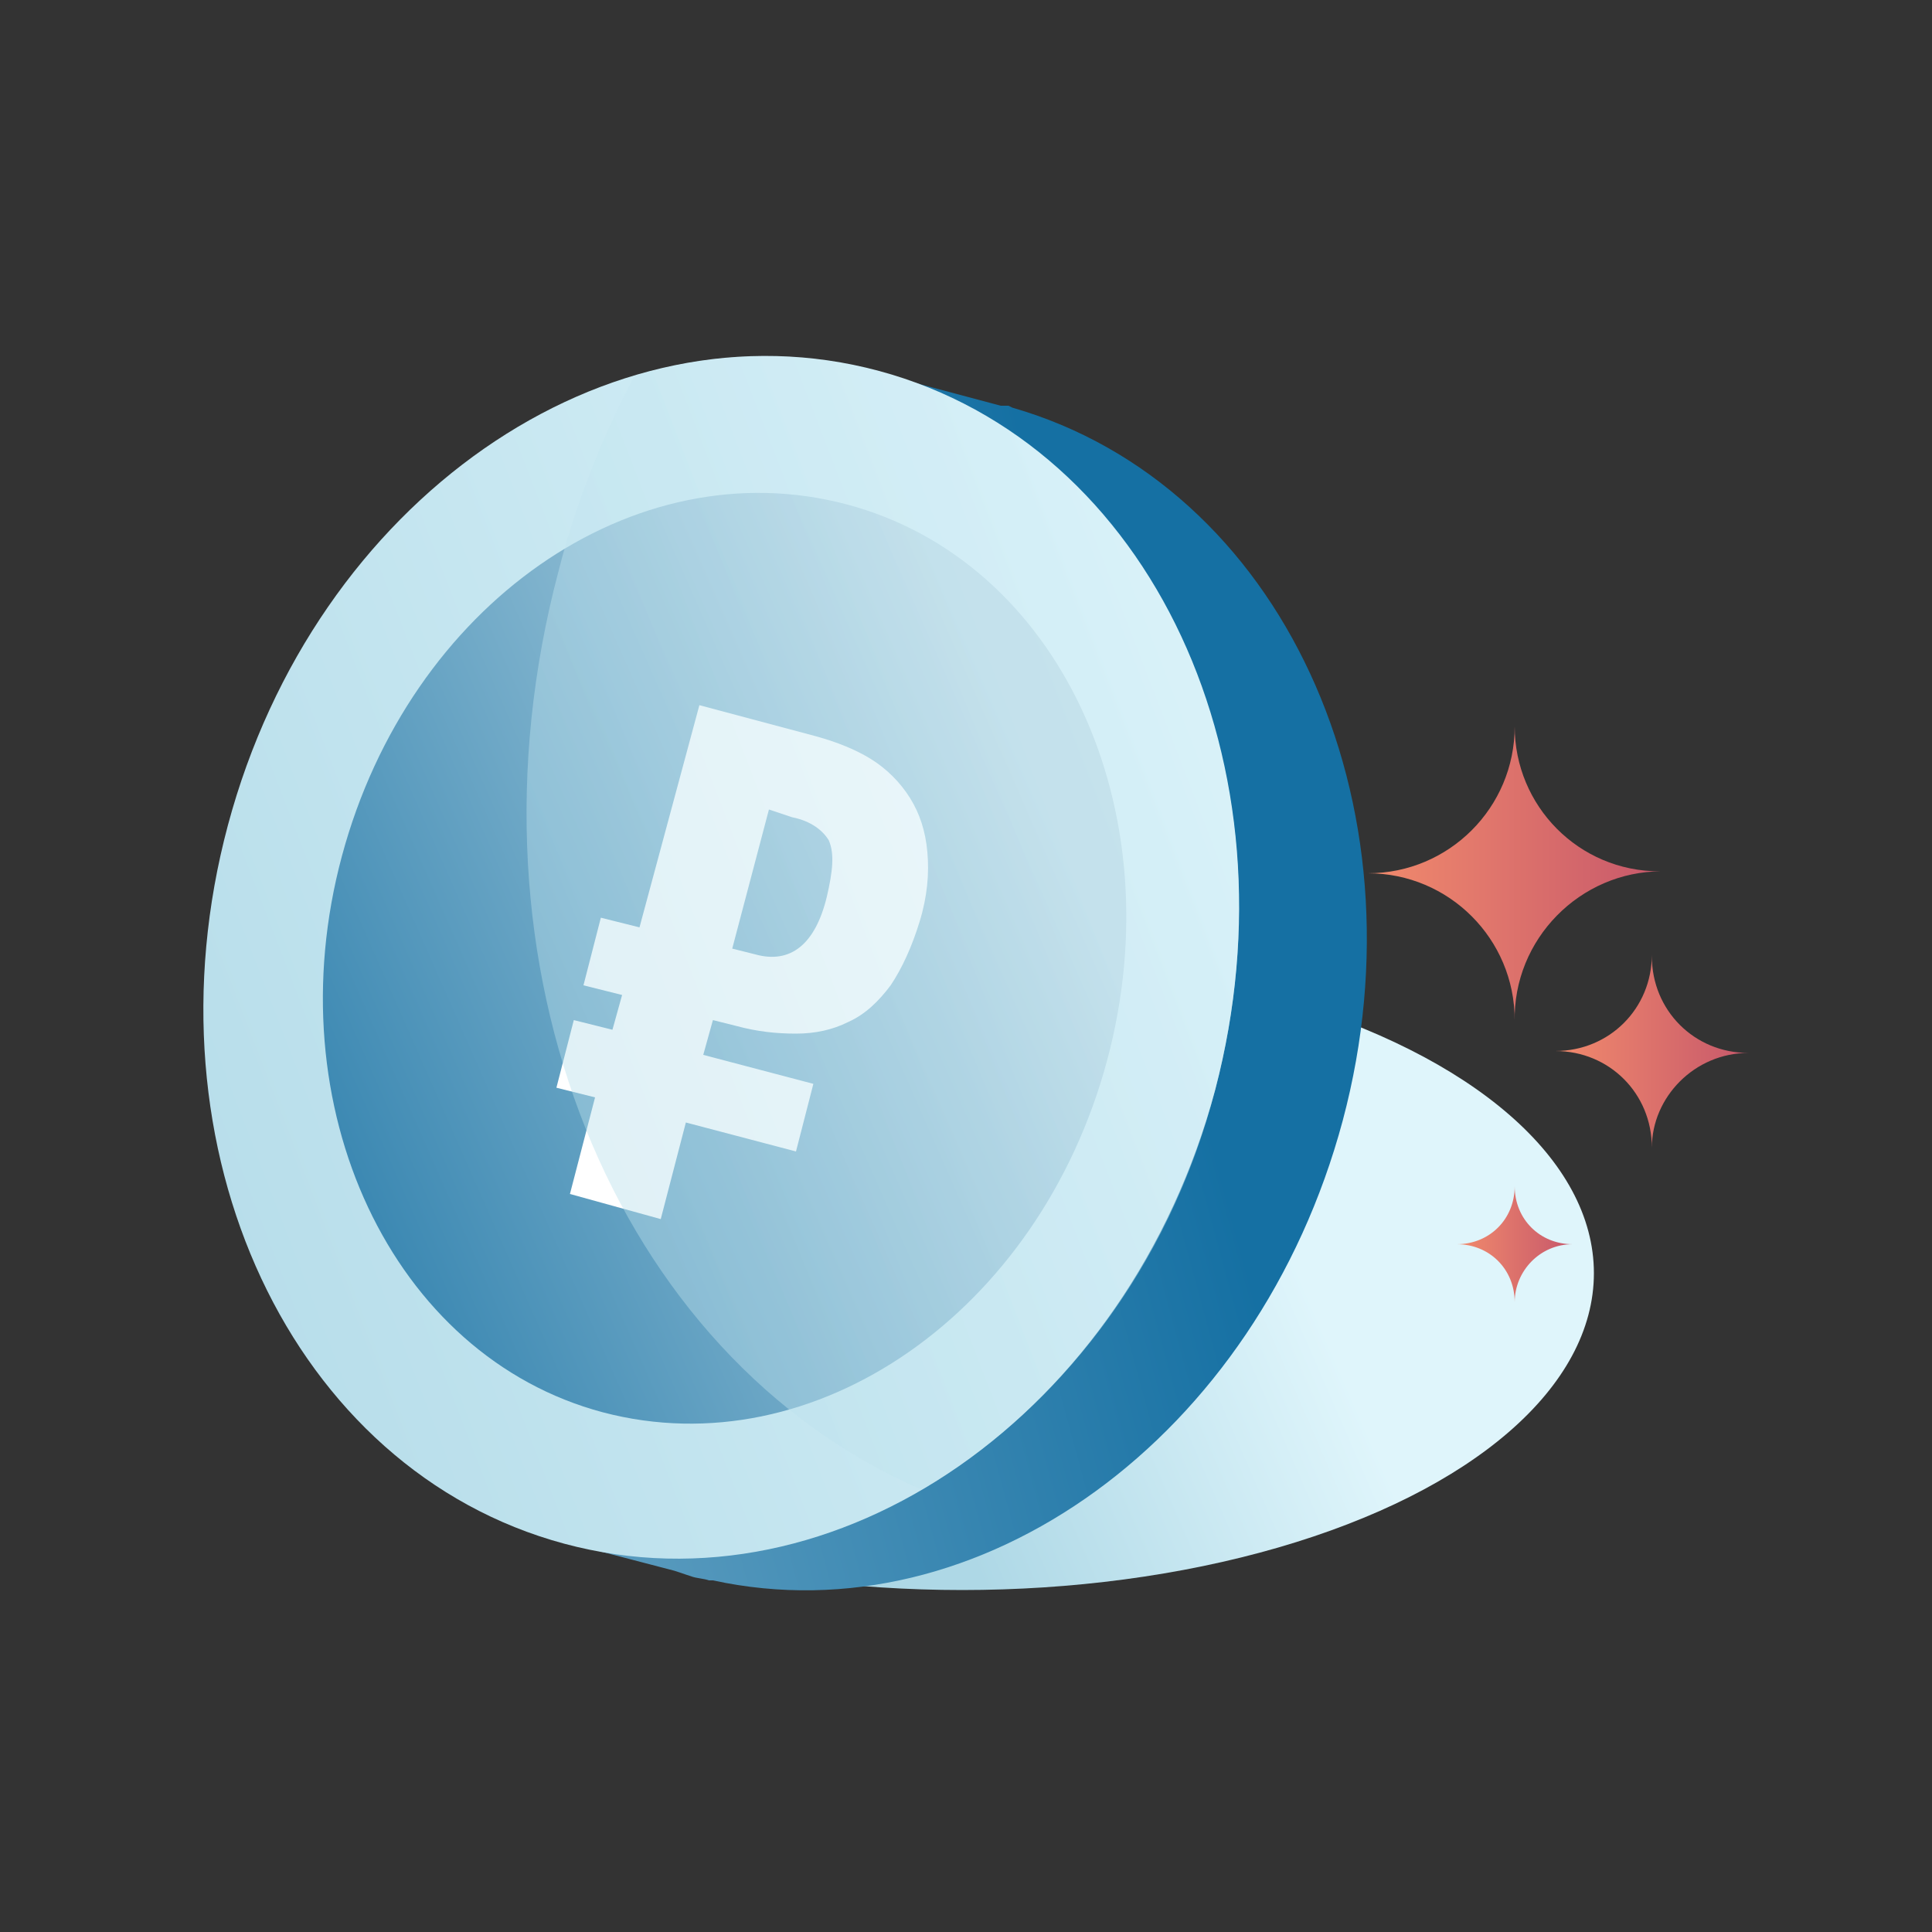 <?xml version="1.0" encoding="utf-8"?>
<!-- Generator: Adobe Illustrator 22.0.0, SVG Export Plug-In . SVG Version: 6.00 Build 0)  -->
<svg version="1.1" id="Слой_1" xmlns="http://www.w3.org/2000/svg" xmlns:xlink="http://www.w3.org/1999/xlink" x="0px" y="0px"
	 viewBox="0 0 100 100" style="enable-background:new 0 0 100 100;" xml:space="preserve">
<rect x="0" y="0" width="100" height="100" fill="#333333" stroke="none"/>
<style type="text/css">
	.st0{fill:url(#SVGID_1_);}
	.st1{fill:url(#SVGID_2_);}
	.st2{fill:url(#SVGID_3_);}
	.st3{fill:url(#SVGID_4_);}
	.st4{fill:#FFFFFF;}
	.st5{opacity:0.44;fill:url(#SVGID_5_);}
	.st6{fill:url(#SVGID_6_);}
	.st7{fill:url(#SVGID_7_);}
	.st8{fill:url(#SVGID_8_);}
</style>
<g>
	<linearGradient id="SVGID_1_" gradientUnits="userSpaceOnUse" x1="64.546" y1="59.51" x2="44.824" y2="68.095">
		<stop  offset="0" style="stop-color:#DFF5FB"/>
		<stop  offset="0.25" style="stop-color:#D3EEF6"/>
		<stop  offset="1" style="stop-color:#AED8E6"/>
	</linearGradient>
	<ellipse class="st0" cx="49.8" cy="65.9" rx="32.7" ry="16.4"/>
	<linearGradient id="SVGID_2_" gradientUnits="userSpaceOnUse" x1="59.504" y1="46.601" x2="-22.633" y2="68.876">
		<stop  offset="0" style="stop-color:#1570A3"/>
		<stop  offset="1" style="stop-color:#B9D7E4"/>
	</linearGradient>
	<path class="st1" d="M52.4,21.1L52.4,21.1L52.2,21c-0.1,0-0.1,0-0.2,0c-0.1,0-0.1,0-0.2,0l-7.5-2l1.3,1.3
		c-12,0.3-23.5,10-27.3,24.3c-3.8,14,1.1,28,11.1,34.4L28,79.5l6.9,1.8c0.3,0.1,0.6,0.2,0.9,0.3c0.3,0.1,0.6,0.1,0.9,0.2l0.2,0l0,0
		c13.8,3,28.2-7.4,32.6-23.8C73.9,41.5,66.3,25.1,52.4,21.1z"/>
	<g>
		
			<linearGradient id="SVGID_3_" gradientUnits="userSpaceOnUse" x1="106.859" y1="59.029" x2="36.131" y2="110.544" gradientTransform="matrix(0.966 0.258 -0.258 0.966 -12.449 -49.844)">
			<stop  offset="0" style="stop-color:#DFF5FB"/>
			<stop  offset="0.25" style="stop-color:#D3EEF6"/>
			<stop  offset="1" style="stop-color:#AED8E6"/>
		</linearGradient>
		<path class="st2" d="M62.9,56.4c-4.5,16.8-19.6,27.3-33.7,23.5C15.1,76.1,7.3,59.5,11.8,42.7s19.6-27.3,33.7-23.5
			S67.3,39.6,62.9,56.4z"/>
		
			<linearGradient id="SVGID_4_" gradientUnits="userSpaceOnUse" x1="46.84" y1="104.917" x2="88.104" y2="71.793" gradientTransform="matrix(0.966 0.258 -0.258 0.966 -12.449 -49.844)">
			<stop  offset="0" style="stop-color:#1570A3"/>
			<stop  offset="1" style="stop-color:#B9D7E4"/>
		</linearGradient>
		<path class="st3" d="M57.3,54.9c-3.5,13-15.1,21.1-26.1,18.2c-10.9-2.9-17-15.8-13.5-28.8s15.1-21.1,26.1-18.2
			S60.8,41.9,57.3,54.9z"/>
		<g>
			<path class="st4" d="M35.5,58.1l-1.3,5l-4.7-1.3l1.3-5l-2-0.5l0.9-3.5l2,0.5l0.5-1.8l-2-0.5l0.9-3.5l2,0.5l3.1-11.5l6,1.6
				c1.1,0.3,2.1,0.7,2.9,1.2c0.8,0.5,1.5,1.2,2,2c0.5,0.8,0.8,1.7,0.9,2.8c0.1,1.1,0,2.3-0.4,3.6c-0.4,1.3-0.9,2.4-1.5,3.3
				c-0.6,0.8-1.3,1.5-2.2,1.9c-0.8,0.4-1.7,0.6-2.7,0.6c-1,0-2-0.1-3.1-0.4l-1.2-0.3l-0.5,1.8l5.7,1.5l-0.9,3.5L35.5,58.1z
				 M39.8,41.9l-1.9,7.2l1.2,0.3c1.8,0.5,3.1-0.5,3.7-3c0.3-1.3,0.4-2.2,0.1-2.9C42.6,43,42,42.5,41,42.3L39.8,41.9z"/>
		</g>
	</g>
	
		<linearGradient id="SVGID_5_" gradientUnits="userSpaceOnUse" x1="103.427" y1="61.364" x2="55.798" y2="96.055" gradientTransform="matrix(0.966 0.258 -0.258 0.966 -12.449 -49.844)">
		<stop  offset="0" style="stop-color:#DFF5FB"/>
		<stop  offset="0.25" style="stop-color:#D3EEF6"/>
		<stop  offset="1" style="stop-color:#AED8E6"/>
	</linearGradient>
	<path class="st5" d="M45.4,19.2c-4.2-1.1-8.6-1-12.6,0.3c-1.6,3.1-3,6.5-3.9,10.1c-5.4,20.4,2.9,40.6,18.8,47.5
		c7-4.1,12.8-11.4,15.2-20.7C67.3,39.6,59.5,23,45.4,19.2z"/>
	<linearGradient id="SVGID_6_" gradientUnits="userSpaceOnUse" x1="80.474" y1="54.519" x2="90.5" y2="54.519">
		<stop  offset="0" style="stop-color:#F28B6C"/>
		<stop  offset="1" style="stop-color:#C7586B"/>
	</linearGradient>
	<path class="st6" d="M90.5,54.5L90.5,54.5C90.5,54.5,90.4,54.5,90.5,54.5c-2.8,0-5-2.2-5-5c0,0,0-0.1,0-0.1h0c0,0,0,0,0,0
		c0,2.8-2.2,5-5,5c2.8,0,5,2.2,5,5c0,0,0,0,0,0h0C85.5,56.8,87.7,54.5,90.5,54.5z"/>
	<linearGradient id="SVGID_7_" gradientUnits="userSpaceOnUse" x1="75.365" y1="64.433" x2="81.374" y2="64.433">
		<stop  offset="0" style="stop-color:#F28B6C"/>
		<stop  offset="1" style="stop-color:#C7586B"/>
	</linearGradient>
	<path class="st7" d="M81.4,64.4L81.4,64.4C81.4,64.4,81.3,64.4,81.4,64.4c-1.7,0-3-1.3-3-3c0,0,0,0,0,0h0c0,0,0,0,0,0
		c0,1.7-1.3,3-3,3c1.7,0,3,1.3,3,3c0,0,0,0,0,0h0C78.4,65.8,79.7,64.4,81.4,64.4z"/>
	<linearGradient id="SVGID_8_" gradientUnits="userSpaceOnUse" x1="70.727" y1="45.121" x2="86.011" y2="45.121">
		<stop  offset="0" style="stop-color:#F28B6C"/>
		<stop  offset="1" style="stop-color:#C7586B"/>
	</linearGradient>
	<path class="st8" d="M86,45.1L86,45.1c0,0-0.1,0-0.1,0c-4.2,0-7.5-3.4-7.5-7.5c0,0,0-0.1,0-0.1h0c0,0,0,0,0,0.1
		c0,4.2-3.4,7.6-7.6,7.6c4.2,0,7.6,3.4,7.6,7.6c0,0,0,0,0,0.1h0C78.3,48.6,81.8,45.1,86,45.1z"/>
</g>
</svg>
